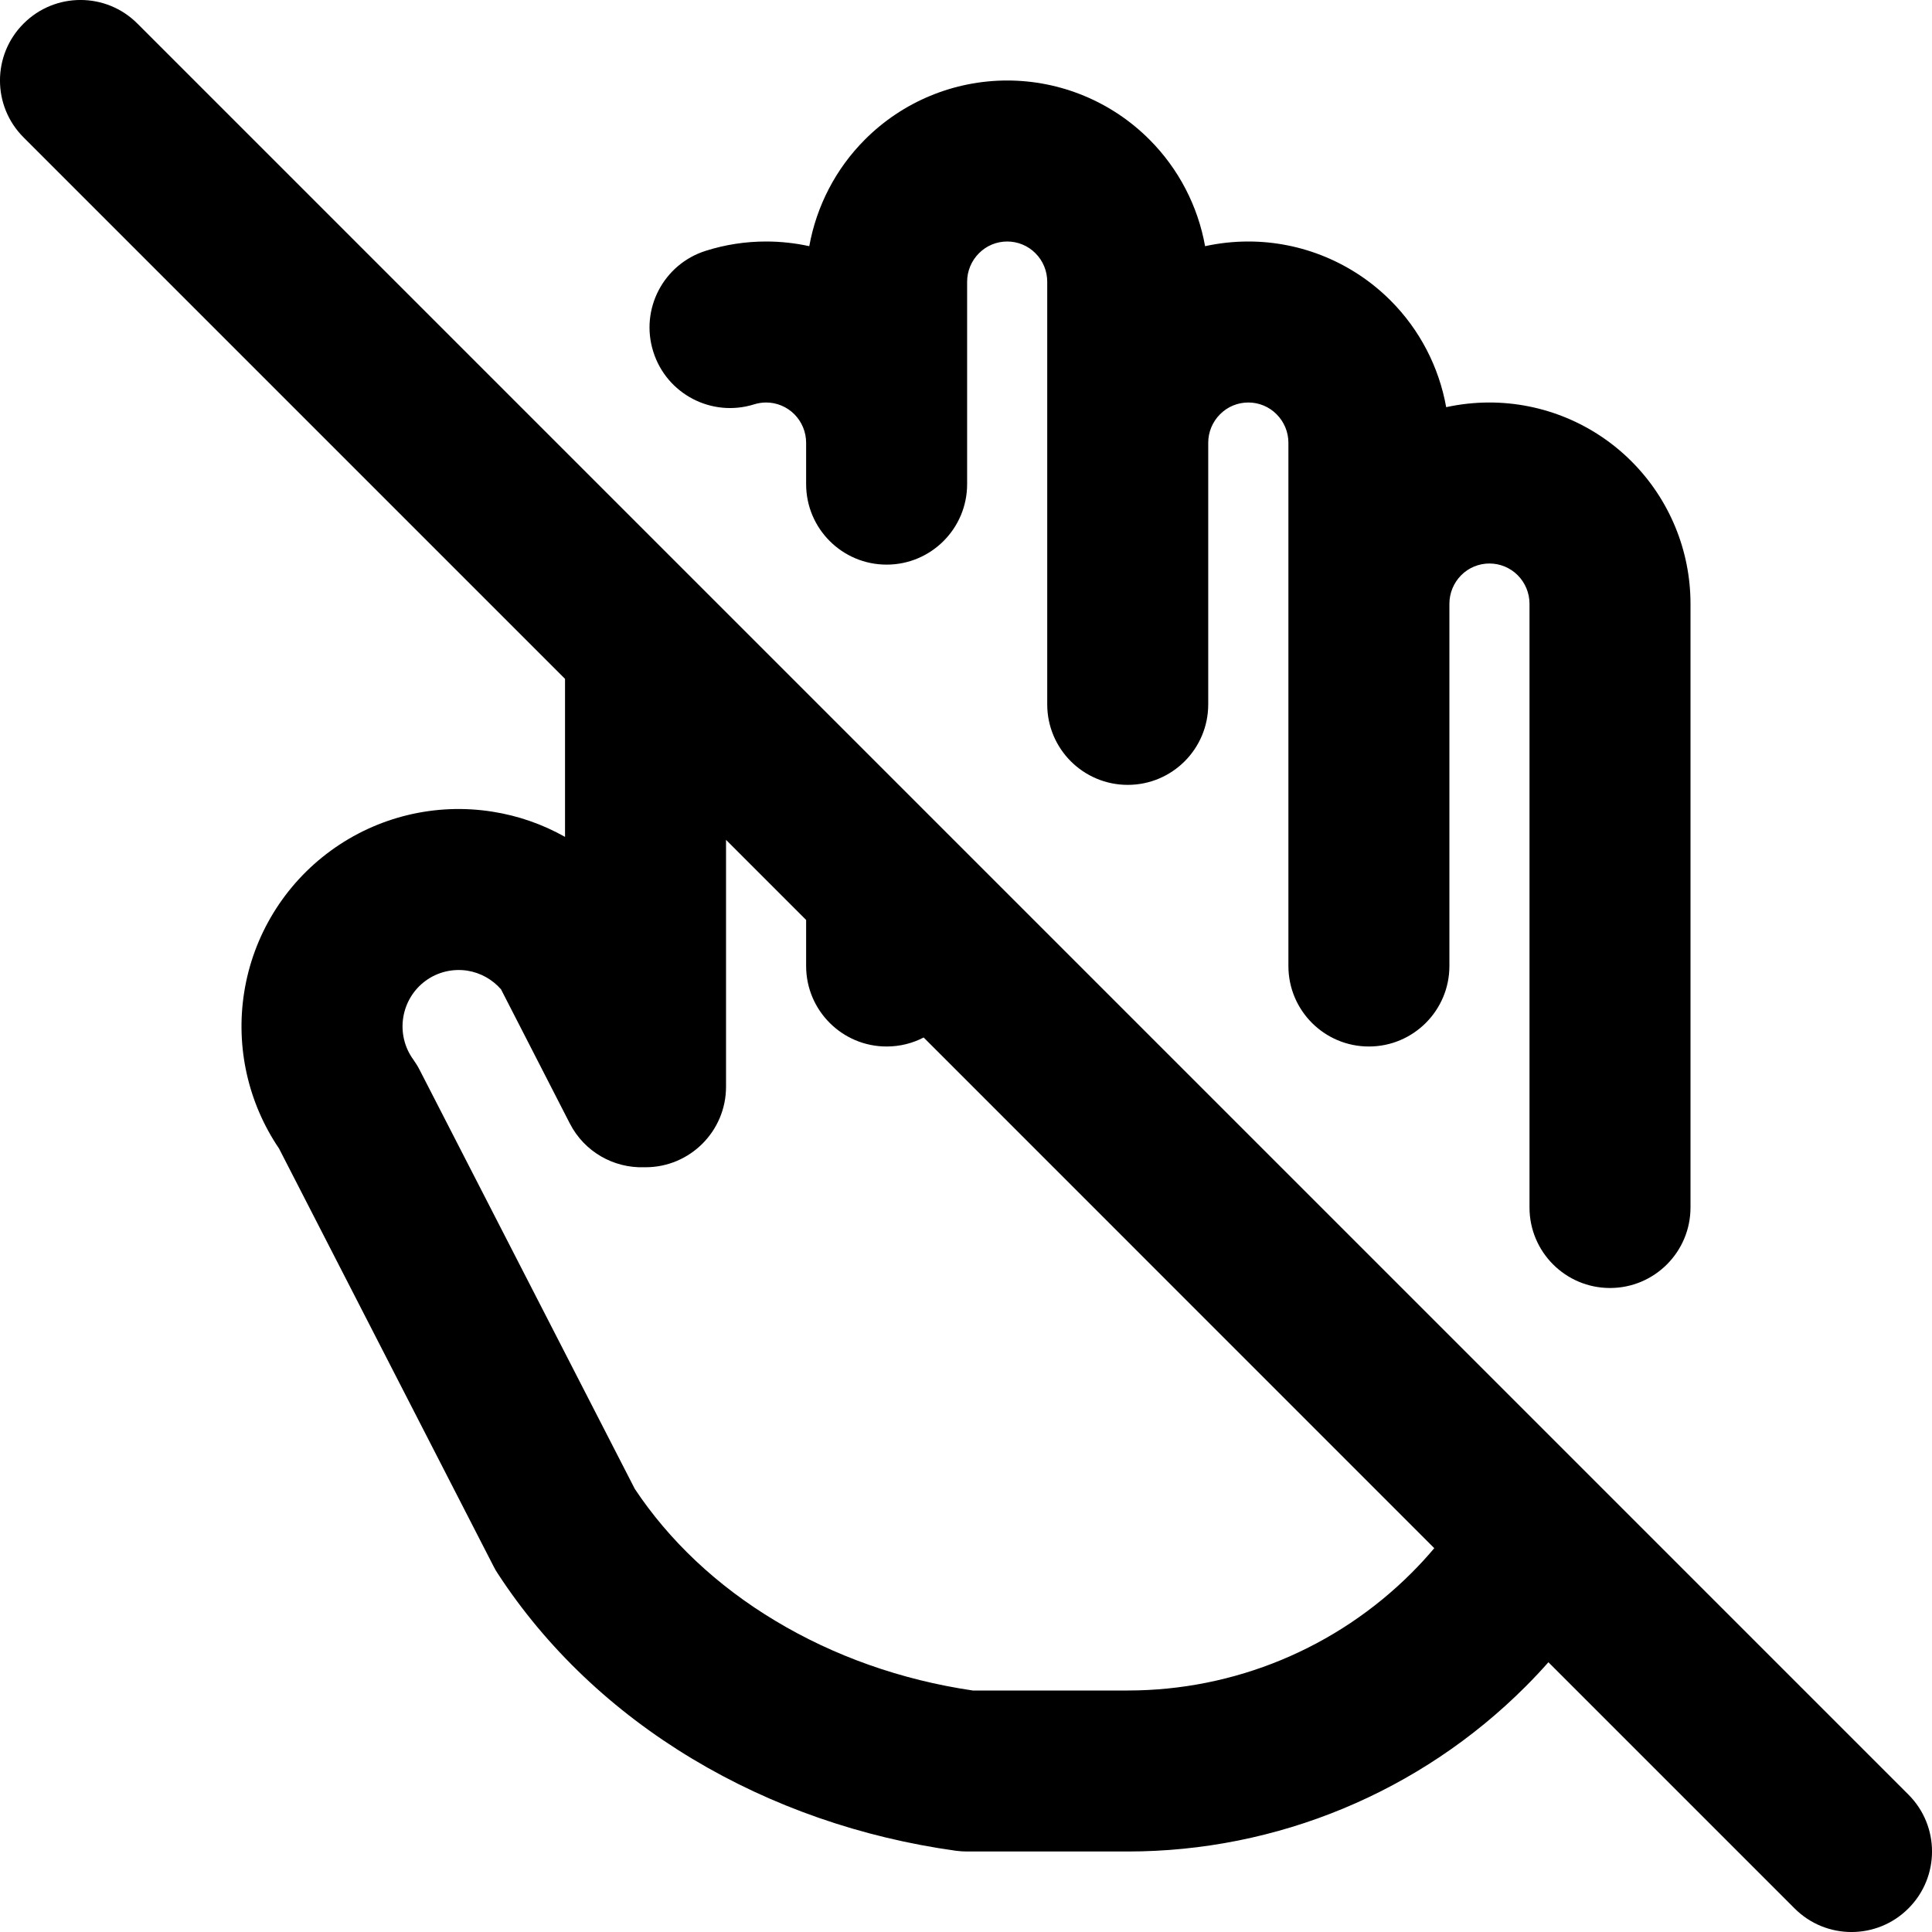 <svg width="24" height="24" viewBox="0 0 24 24" fill="none" xmlns="http://www.w3.org/2000/svg">
<g clip-path="url(#clip0)">
<path fill-rule="evenodd" clip-rule="evenodd" d="M0.293 0.293C0.683 -0.098 1.317 -0.098 1.707 0.293L23.707 22.293C24.098 22.683 24.098 23.317 23.707 23.707C23.317 24.098 22.683 24.098 22.293 23.707L19.235 20.649C19.144 20.752 19.05 20.852 18.953 20.949C17.642 22.262 15.864 23 14.009 23H12.013C11.967 23 11.921 22.997 11.876 22.991C10.706 22.829 9.586 22.441 8.601 21.849C7.615 21.257 6.785 20.472 6.182 19.545C6.163 19.517 6.146 19.487 6.131 19.457L3.466 14.267C3.082 13.701 2.926 13.008 3.033 12.329C3.144 11.622 3.532 10.988 4.11 10.567C4.689 10.145 5.411 9.971 6.118 10.083C6.438 10.133 6.742 10.24 7.019 10.396V8.433L0.293 1.707C-0.098 1.317 -0.098 0.683 0.293 0.293ZM9.019 10.433V13.5C9.019 14.052 8.571 14.5 8.019 14.5C8.012 14.5 8.005 14.5 7.998 14.5C7.625 14.511 7.261 14.311 7.079 13.957L6.224 12.29C6.116 12.166 5.968 12.084 5.806 12.058C5.624 12.03 5.437 12.074 5.288 12.183C5.138 12.292 5.038 12.457 5.009 12.641C4.98 12.825 5.025 13.012 5.134 13.162C5.164 13.204 5.191 13.248 5.214 13.293L7.886 18.496C8.31 19.134 8.902 19.697 9.631 20.134C10.357 20.571 11.194 20.869 12.084 21H14.009C15.332 21 16.602 20.474 17.538 19.536C17.636 19.438 17.729 19.337 17.817 19.232L11.474 12.888C11.336 12.96 11.18 13 11.014 13C10.462 13 10.014 12.552 10.014 12V11.428L9.019 10.433ZM12.512 3C12.38 3 12.254 3.052 12.161 3.146C12.067 3.24 12.014 3.367 12.014 3.5V6.014C12.014 6.566 11.566 7.014 11.014 7.014C10.462 7.014 10.014 6.566 10.014 6.014V5.5C10.014 5.367 9.961 5.24 9.868 5.146C9.774 5.052 9.648 5 9.517 5C9.466 5 9.416 5.008 9.368 5.023C8.841 5.188 8.28 4.895 8.115 4.368C7.949 3.841 8.242 3.28 8.769 3.115C9.009 3.039 9.261 3 9.517 3C9.699 3 9.878 3.02 10.053 3.058C10.143 2.56 10.382 2.096 10.745 1.733C11.213 1.264 11.849 1 12.512 1C13.175 1 13.81 1.264 14.278 1.733C14.641 2.096 14.881 2.56 14.97 3.058C15.145 3.02 15.325 3 15.507 3C16.17 3 16.805 3.264 17.274 3.733C17.637 4.096 17.876 4.56 17.965 5.058C18.14 5.02 18.32 5 18.502 5C19.165 5 19.801 5.264 20.269 5.733C20.737 6.202 21 6.837 21 7.5V15C21 15.552 20.552 16 20 16C19.448 16 19 15.552 19 15V7.5C19 7.367 18.947 7.24 18.854 7.146C18.76 7.052 18.634 7 18.502 7C18.371 7 18.244 7.052 18.151 7.146C18.058 7.24 18.005 7.367 18.005 7.5V12C18.005 12.552 17.557 13 17.005 13C16.452 13 16.005 12.552 16.005 12V5.5C16.005 5.367 15.952 5.24 15.858 5.146C15.765 5.052 15.639 5 15.507 5C15.376 5 15.249 5.052 15.156 5.146C15.062 5.24 15.009 5.367 15.009 5.5V8.75C15.009 9.302 14.562 9.75 14.009 9.75C13.457 9.75 13.009 9.302 13.009 8.75V3.5C13.009 3.367 12.957 3.24 12.863 3.146C12.77 3.052 12.643 3 12.512 3Z" fill="black"/>
</g>
<defs>
<clipPath id="clip0">
<rect width="24" height="24" fill="white"/>
</clipPath>
</defs>
</svg>
